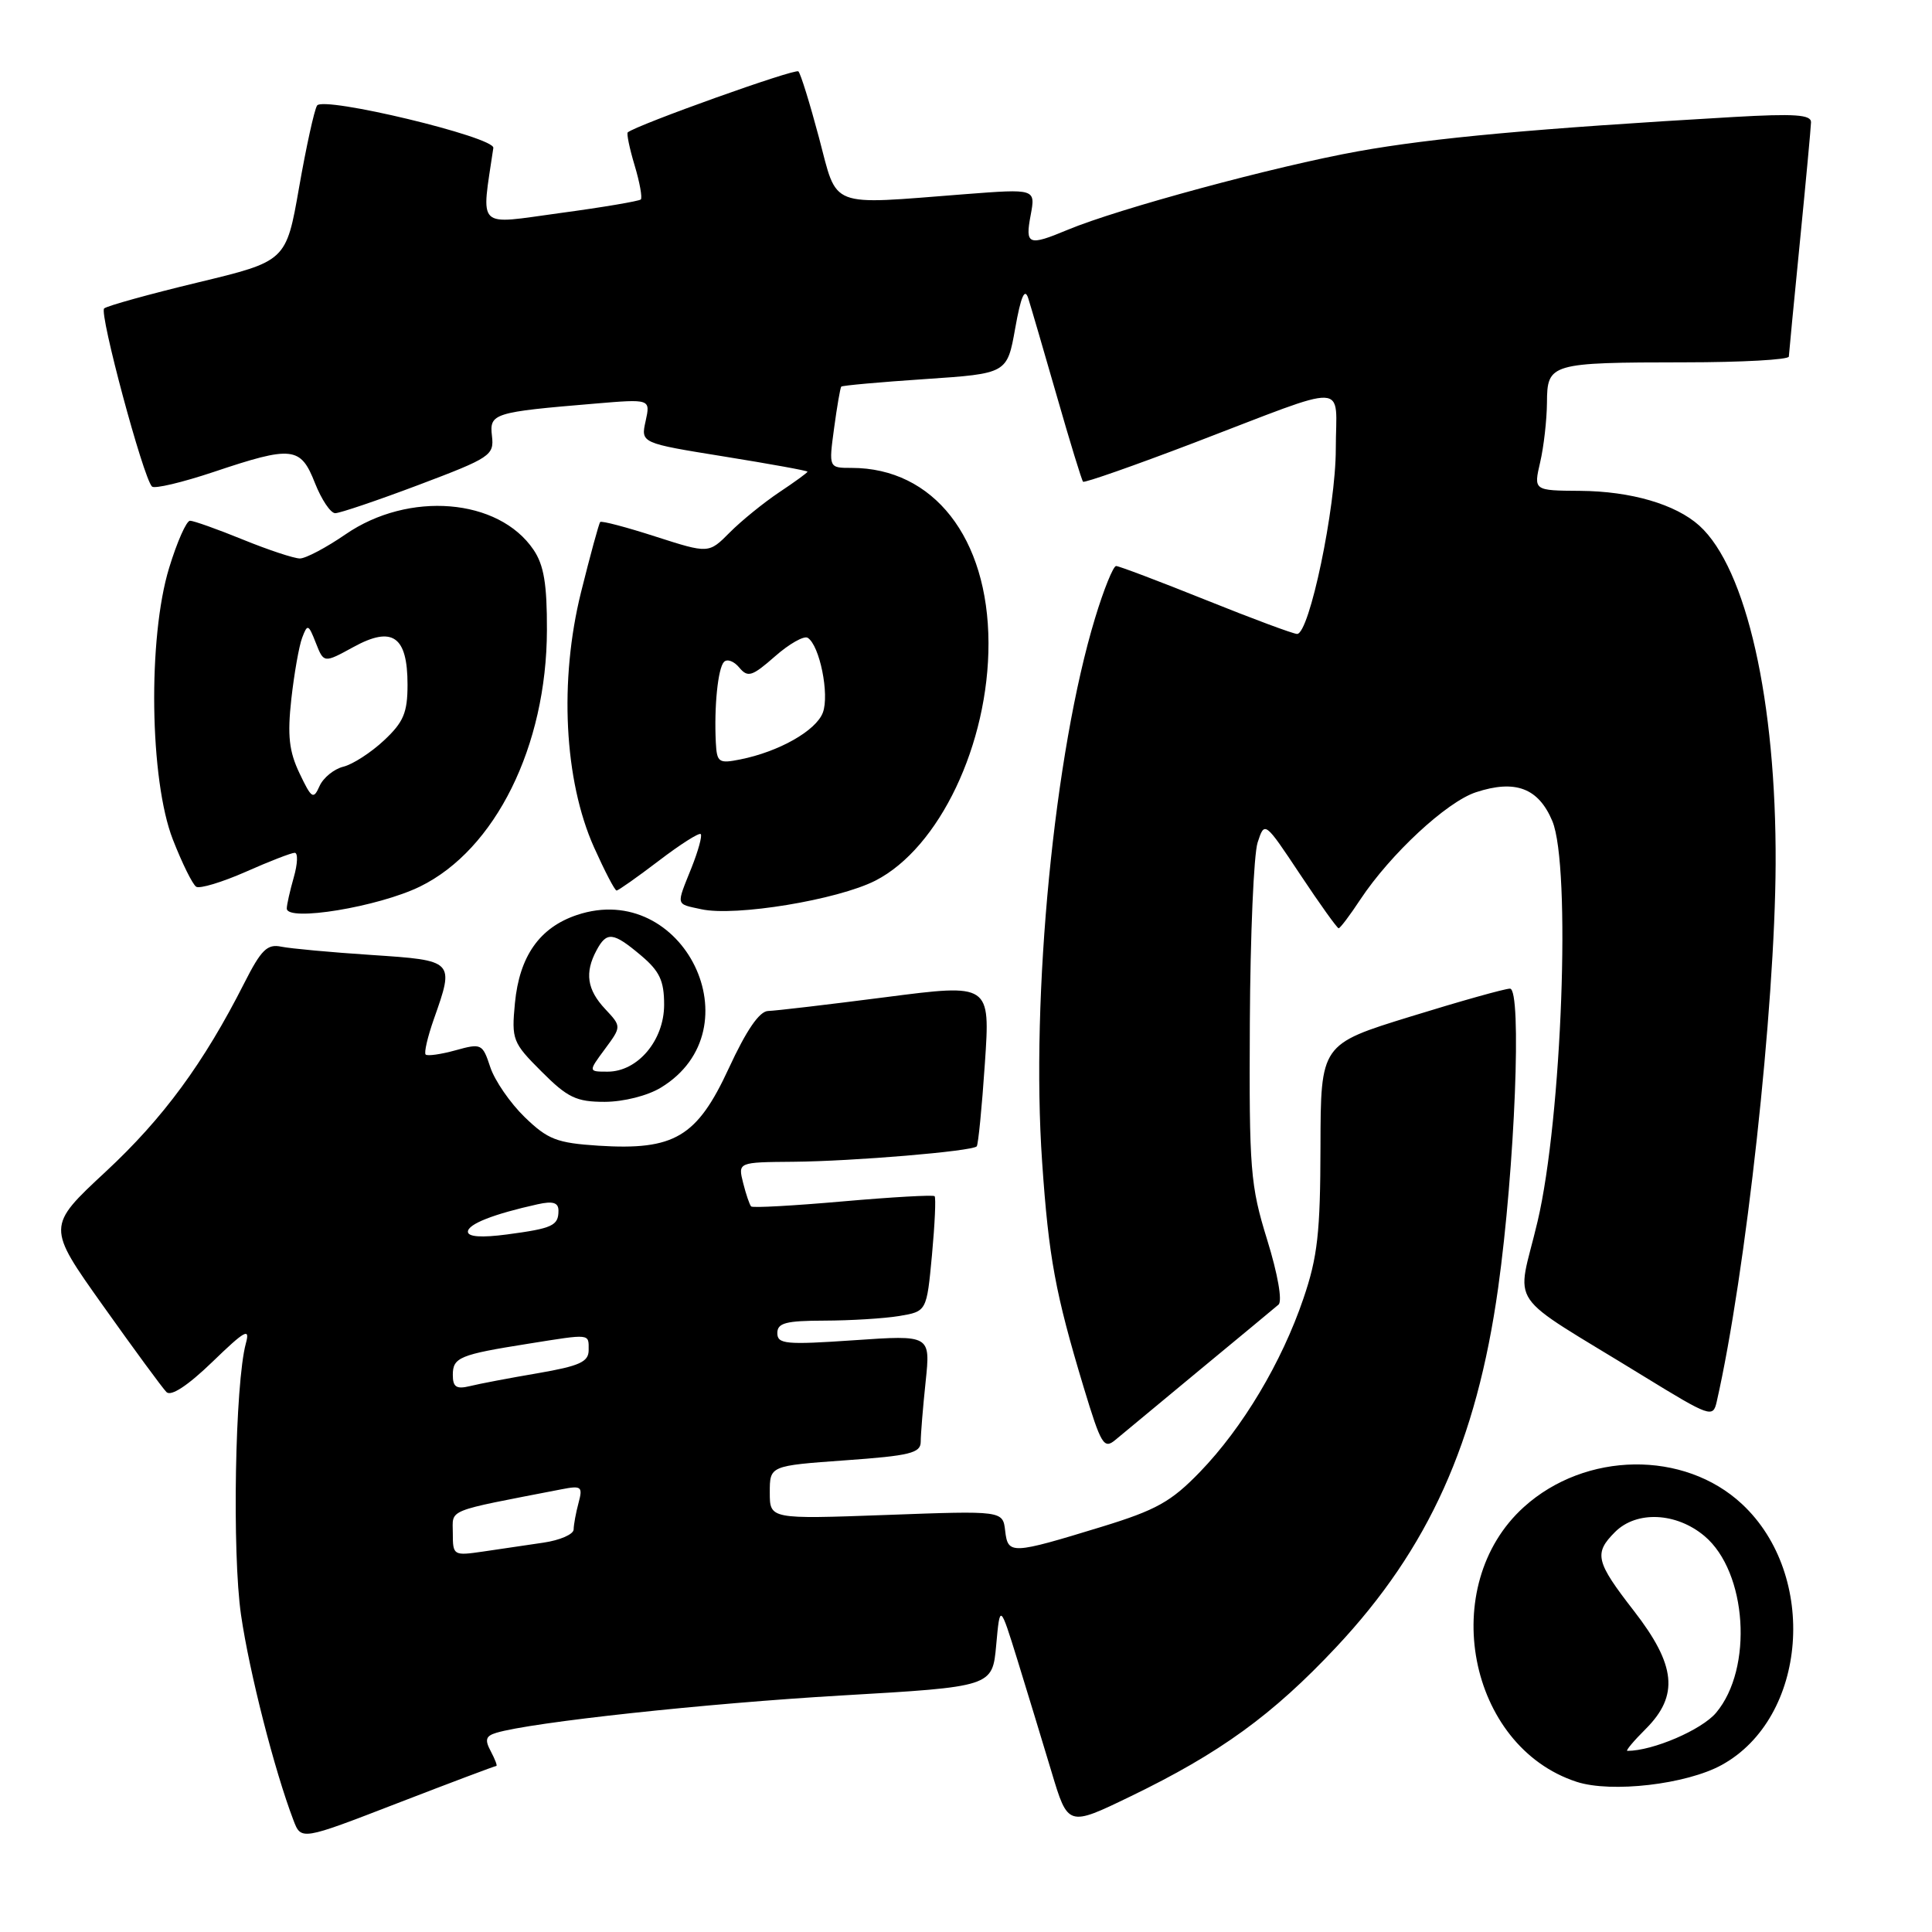 <?xml version="1.0" encoding="UTF-8" standalone="no"?>
<!DOCTYPE svg PUBLIC "-//W3C//DTD SVG 1.1//EN" "http://www.w3.org/Graphics/SVG/1.1/DTD/svg11.dtd" >
<svg xmlns="http://www.w3.org/2000/svg" xmlns:xlink="http://www.w3.org/1999/xlink" version="1.1" viewBox="0 0 256 256">
 <g >
 <path fill="currentColor"
d=" M 65.76 234.00 C 65.93 234.00 65.60 233.13 65.04 232.07 C 64.21 230.53 64.36 230.03 65.75 229.61 C 70.43 228.20 93.59 225.70 111.50 224.66 C 131.50 223.50 131.50 223.50 132.00 218.00 C 132.50 212.50 132.50 212.50 134.83 220.00 C 136.10 224.12 138.13 230.77 139.33 234.77 C 141.51 242.04 141.51 242.04 149.76 238.05 C 161.65 232.30 168.62 227.25 177.06 218.25 C 189.31 205.19 195.64 191.13 198.51 170.67 C 200.73 154.76 201.68 131.00 200.08 131.00 C 199.41 131.00 193.49 132.66 186.93 134.69 C 175.00 138.37 175.00 138.37 174.97 151.94 C 174.95 163.31 174.59 166.56 172.71 172.06 C 169.83 180.53 164.66 189.18 159.00 195.04 C 155.18 198.99 153.21 200.09 146.00 202.30 C 133.98 205.98 133.56 206.00 133.19 202.84 C 132.88 200.17 132.88 200.17 117.44 200.74 C 102.00 201.30 102.00 201.30 102.00 197.76 C 102.00 194.22 102.00 194.22 112.00 193.50 C 120.57 192.89 122.00 192.54 122.00 191.04 C 122.00 190.08 122.29 186.50 122.65 183.09 C 123.30 176.89 123.30 176.89 113.15 177.59 C 104.12 178.21 103.00 178.10 103.00 176.64 C 103.00 175.30 104.12 175.00 109.25 174.99 C 112.69 174.98 117.14 174.71 119.14 174.38 C 122.79 173.77 122.79 173.77 123.49 166.31 C 123.87 162.21 124.03 158.69 123.84 158.50 C 123.64 158.31 118.18 158.62 111.69 159.19 C 105.21 159.76 99.73 160.07 99.53 159.86 C 99.33 159.66 98.85 158.26 98.47 156.75 C 97.78 154.00 97.78 154.00 105.14 153.94 C 113.06 153.87 128.80 152.55 129.42 151.90 C 129.62 151.68 130.11 146.74 130.50 140.92 C 131.22 130.34 131.22 130.34 117.36 132.13 C 109.74 133.11 102.73 133.94 101.78 133.96 C 100.63 133.99 98.91 136.49 96.58 141.53 C 92.36 150.67 89.37 152.45 79.29 151.81 C 73.78 151.45 72.59 150.99 69.53 148.03 C 67.61 146.17 65.56 143.19 64.97 141.42 C 63.94 138.29 63.79 138.22 60.36 139.17 C 58.41 139.71 56.62 139.96 56.40 139.73 C 56.17 139.50 56.66 137.39 57.49 135.03 C 60.23 127.27 60.22 127.27 49.25 126.54 C 43.89 126.19 38.50 125.69 37.27 125.44 C 35.42 125.05 34.61 125.84 32.38 130.24 C 26.99 140.88 21.64 148.16 14.01 155.25 C 6.19 162.52 6.19 162.52 13.65 173.01 C 17.75 178.78 21.53 183.93 22.06 184.46 C 22.66 185.06 24.88 183.61 28.14 180.46 C 32.47 176.27 33.16 175.89 32.58 178.00 C 31.14 183.27 30.74 205.78 31.94 214.00 C 33.05 221.62 36.37 234.61 38.88 241.18 C 39.90 243.87 39.90 243.87 52.67 238.93 C 59.69 236.22 65.58 234.00 65.76 234.00 Z  M 228.15 233.86 C 239.49 227.61 240.95 208.74 230.83 199.30 C 223.16 192.14 210.08 192.32 201.92 199.69 C 190.40 210.10 194.49 231.40 208.91 236.10 C 213.51 237.60 223.47 236.44 228.15 233.86 Z  M 159.00 181.50 C 164.22 177.19 168.91 173.30 169.41 172.87 C 169.94 172.41 169.32 168.84 167.91 164.29 C 165.67 157.05 165.51 155.02 165.61 135.50 C 165.67 123.95 166.13 113.22 166.64 111.64 C 167.57 108.79 167.57 108.79 172.29 115.89 C 174.89 119.80 177.18 123.00 177.38 123.00 C 177.57 123.00 178.87 121.29 180.25 119.19 C 184.24 113.17 191.68 106.26 195.56 104.98 C 200.78 103.26 203.85 104.41 205.69 108.79 C 208.19 114.78 206.97 148.12 203.74 161.83 C 200.97 173.62 199.07 170.84 217.73 182.32 C 226.61 187.77 226.98 187.90 227.47 185.75 C 231.32 168.83 235.20 133.46 235.28 114.50 C 235.38 92.89 231.41 75.30 225.17 69.65 C 222.03 66.82 216.12 65.09 209.36 65.04 C 203.21 65.00 203.21 65.00 204.08 61.25 C 204.56 59.19 204.96 55.64 204.98 53.37 C 205.01 48.14 205.37 48.03 223.25 48.01 C 230.81 48.01 237.01 47.66 237.03 47.25 C 237.05 46.84 237.71 39.98 238.50 32.00 C 239.29 24.02 239.95 16.92 239.97 16.20 C 239.99 15.19 237.79 15.04 229.75 15.50 C 203.41 17.03 189.84 18.27 179.94 20.05 C 169.00 22.02 148.14 27.66 141.45 30.46 C 136.25 32.63 135.82 32.46 136.57 28.50 C 137.22 25.01 137.22 25.01 127.86 25.73 C 109.58 27.15 111.03 27.71 108.52 18.24 C 107.31 13.70 106.09 9.75 105.79 9.46 C 105.37 9.04 84.40 16.54 83.18 17.54 C 83.01 17.69 83.41 19.65 84.09 21.91 C 84.77 24.17 85.13 26.20 84.91 26.43 C 84.68 26.65 79.87 27.47 74.21 28.23 C 62.97 29.76 63.76 30.54 65.37 19.60 C 65.58 18.17 42.80 12.70 42.01 13.99 C 41.64 14.59 40.57 19.47 39.63 24.84 C 37.92 34.61 37.92 34.61 26.21 37.43 C 19.77 38.98 14.19 40.53 13.80 40.87 C 13.12 41.49 18.97 63.30 20.14 64.47 C 20.47 64.80 24.14 63.93 28.30 62.54 C 38.73 59.04 39.83 59.16 41.73 64.00 C 42.60 66.20 43.80 68.00 44.42 68.00 C 45.03 68.00 50.02 66.31 55.51 64.24 C 64.99 60.66 65.48 60.33 65.19 57.79 C 64.83 54.77 65.34 54.61 78.84 53.48 C 86.19 52.86 86.19 52.86 85.55 55.79 C 84.90 58.71 84.90 58.71 95.95 60.49 C 102.03 61.47 107.00 62.37 107.00 62.50 C 107.00 62.63 105.31 63.86 103.25 65.23 C 101.19 66.61 98.24 69.00 96.70 70.55 C 93.91 73.36 93.91 73.36 86.87 71.10 C 83.00 69.85 79.70 68.98 79.53 69.17 C 79.36 69.35 78.22 73.54 76.99 78.47 C 74.08 90.18 74.75 103.39 78.70 112.25 C 80.12 115.41 81.46 118.00 81.70 118.00 C 81.93 118.00 84.44 116.23 87.29 114.06 C 90.13 111.89 92.63 110.30 92.85 110.52 C 93.07 110.74 92.52 112.74 91.63 114.98 C 89.58 120.10 89.49 119.73 92.93 120.48 C 97.43 121.47 110.98 119.24 115.99 116.69 C 124.46 112.36 131.02 98.59 130.98 85.19 C 130.94 71.26 123.69 62.00 112.84 62.00 C 109.81 62.00 109.81 62.00 110.52 56.75 C 110.91 53.86 111.34 51.38 111.47 51.23 C 111.60 51.08 116.60 50.63 122.58 50.23 C 133.45 49.50 133.45 49.50 134.52 43.50 C 135.27 39.29 135.78 38.10 136.24 39.50 C 136.59 40.60 138.30 46.45 140.04 52.50 C 141.77 58.55 143.34 63.65 143.51 63.83 C 143.69 64.01 150.28 61.70 158.17 58.69 C 179.28 50.62 177.00 50.53 177.00 59.47 C 177.00 67.29 173.50 84.00 171.87 84.00 C 171.38 84.00 165.94 81.98 159.78 79.50 C 153.62 77.03 148.27 75.00 147.89 75.00 C 147.51 75.00 146.25 78.11 145.10 81.91 C 139.70 99.67 136.56 131.95 138.09 154.00 C 138.96 166.64 139.84 171.39 143.60 183.85 C 145.91 191.47 146.27 192.07 147.81 190.78 C 148.74 190.00 153.78 185.82 159.00 181.50 Z  M 87.58 144.11 C 100.25 136.39 90.58 116.51 76.45 121.24 C 71.50 122.90 68.83 126.69 68.23 132.92 C 67.77 137.76 67.92 138.16 71.76 141.99 C 75.21 145.45 76.37 146.00 80.13 146.00 C 82.64 145.99 85.81 145.19 87.58 144.11 Z  M 55.66 117.47 C 65.64 112.58 72.43 98.88 72.47 83.50 C 72.49 77.40 72.07 74.87 70.69 72.84 C 66.06 66.01 54.16 65.04 45.79 70.80 C 43.23 72.56 40.51 74.00 39.74 74.00 C 38.97 74.00 35.58 72.88 32.19 71.50 C 28.81 70.12 25.65 69.00 25.18 69.00 C 24.70 69.00 23.46 71.81 22.41 75.25 C 19.57 84.53 19.83 103.35 22.90 111.23 C 24.13 114.38 25.52 117.20 26.00 117.50 C 26.47 117.79 29.43 116.90 32.56 115.52 C 35.69 114.13 38.61 113.00 39.05 113.00 C 39.50 113.00 39.44 114.46 38.93 116.24 C 38.42 118.03 38.00 119.89 38.00 120.38 C 38.00 122.17 50.13 120.17 55.66 117.47 Z  M 60.00 203.16 C 60.00 199.89 58.84 200.36 74.40 197.34 C 77.05 196.82 77.24 196.98 76.66 199.14 C 76.31 200.44 76.02 202.02 76.01 202.66 C 76.01 203.30 74.20 204.09 72.00 204.41 C 69.80 204.74 66.20 205.26 64.00 205.59 C 60.09 206.16 60.00 206.11 60.00 203.16 Z  M 60.00 182.18 C 60.00 179.86 60.92 179.49 70.00 178.05 C 78.35 176.72 78.00 176.68 78.00 178.90 C 78.00 180.46 76.80 181.00 71.25 181.96 C 67.54 182.59 63.49 183.36 62.25 183.67 C 60.47 184.10 60.00 183.79 60.00 182.18 Z  M 62.00 163.21 C 62.00 162.20 65.38 160.87 71.25 159.57 C 73.27 159.12 74.00 159.35 74.00 160.42 C 74.00 162.41 73.21 162.77 67.19 163.57 C 63.79 164.02 62.00 163.89 62.00 163.21 Z  M 218.08 229.08 C 222.49 224.66 222.08 220.64 216.50 213.45 C 211.43 206.92 211.17 205.83 214.00 203.00 C 216.85 200.15 222.12 200.39 225.86 203.54 C 231.50 208.29 232.34 221.07 227.39 226.95 C 225.48 229.22 219.01 232.00 215.63 232.00 C 215.37 232.00 216.47 230.68 218.08 229.08 Z  M 94.85 98.38 C 94.61 93.63 95.13 88.55 95.93 87.71 C 96.35 87.27 97.26 87.61 97.96 88.46 C 99.09 89.81 99.65 89.64 102.68 86.98 C 104.57 85.31 106.53 84.21 107.02 84.51 C 108.61 85.49 109.93 92.05 109.03 94.43 C 108.12 96.83 103.20 99.61 98.08 100.63 C 95.23 101.20 94.99 101.03 94.85 98.38 Z  M 80.15 139.01 C 82.36 136.02 82.36 136.02 80.18 133.69 C 77.79 131.14 77.45 128.89 79.04 125.93 C 80.39 123.40 81.24 123.49 84.92 126.59 C 87.40 128.68 88.00 129.94 88.00 133.13 C 88.00 137.85 84.50 142.00 80.52 142.00 C 77.94 142.00 77.94 142.00 80.15 139.01 Z  M 39.69 102.47 C 38.30 99.56 38.07 97.47 38.60 92.64 C 38.98 89.26 39.62 85.60 40.04 84.50 C 40.74 82.64 40.87 82.69 41.85 85.19 C 42.91 87.88 42.91 87.88 46.84 85.73 C 52.00 82.90 54.00 84.29 54.00 90.72 C 54.00 94.44 53.47 95.69 50.88 98.11 C 49.17 99.71 46.75 101.28 45.50 101.59 C 44.25 101.90 42.83 103.06 42.34 104.16 C 41.53 105.98 41.29 105.83 39.69 102.47 Z "/>
</g>
</svg>
